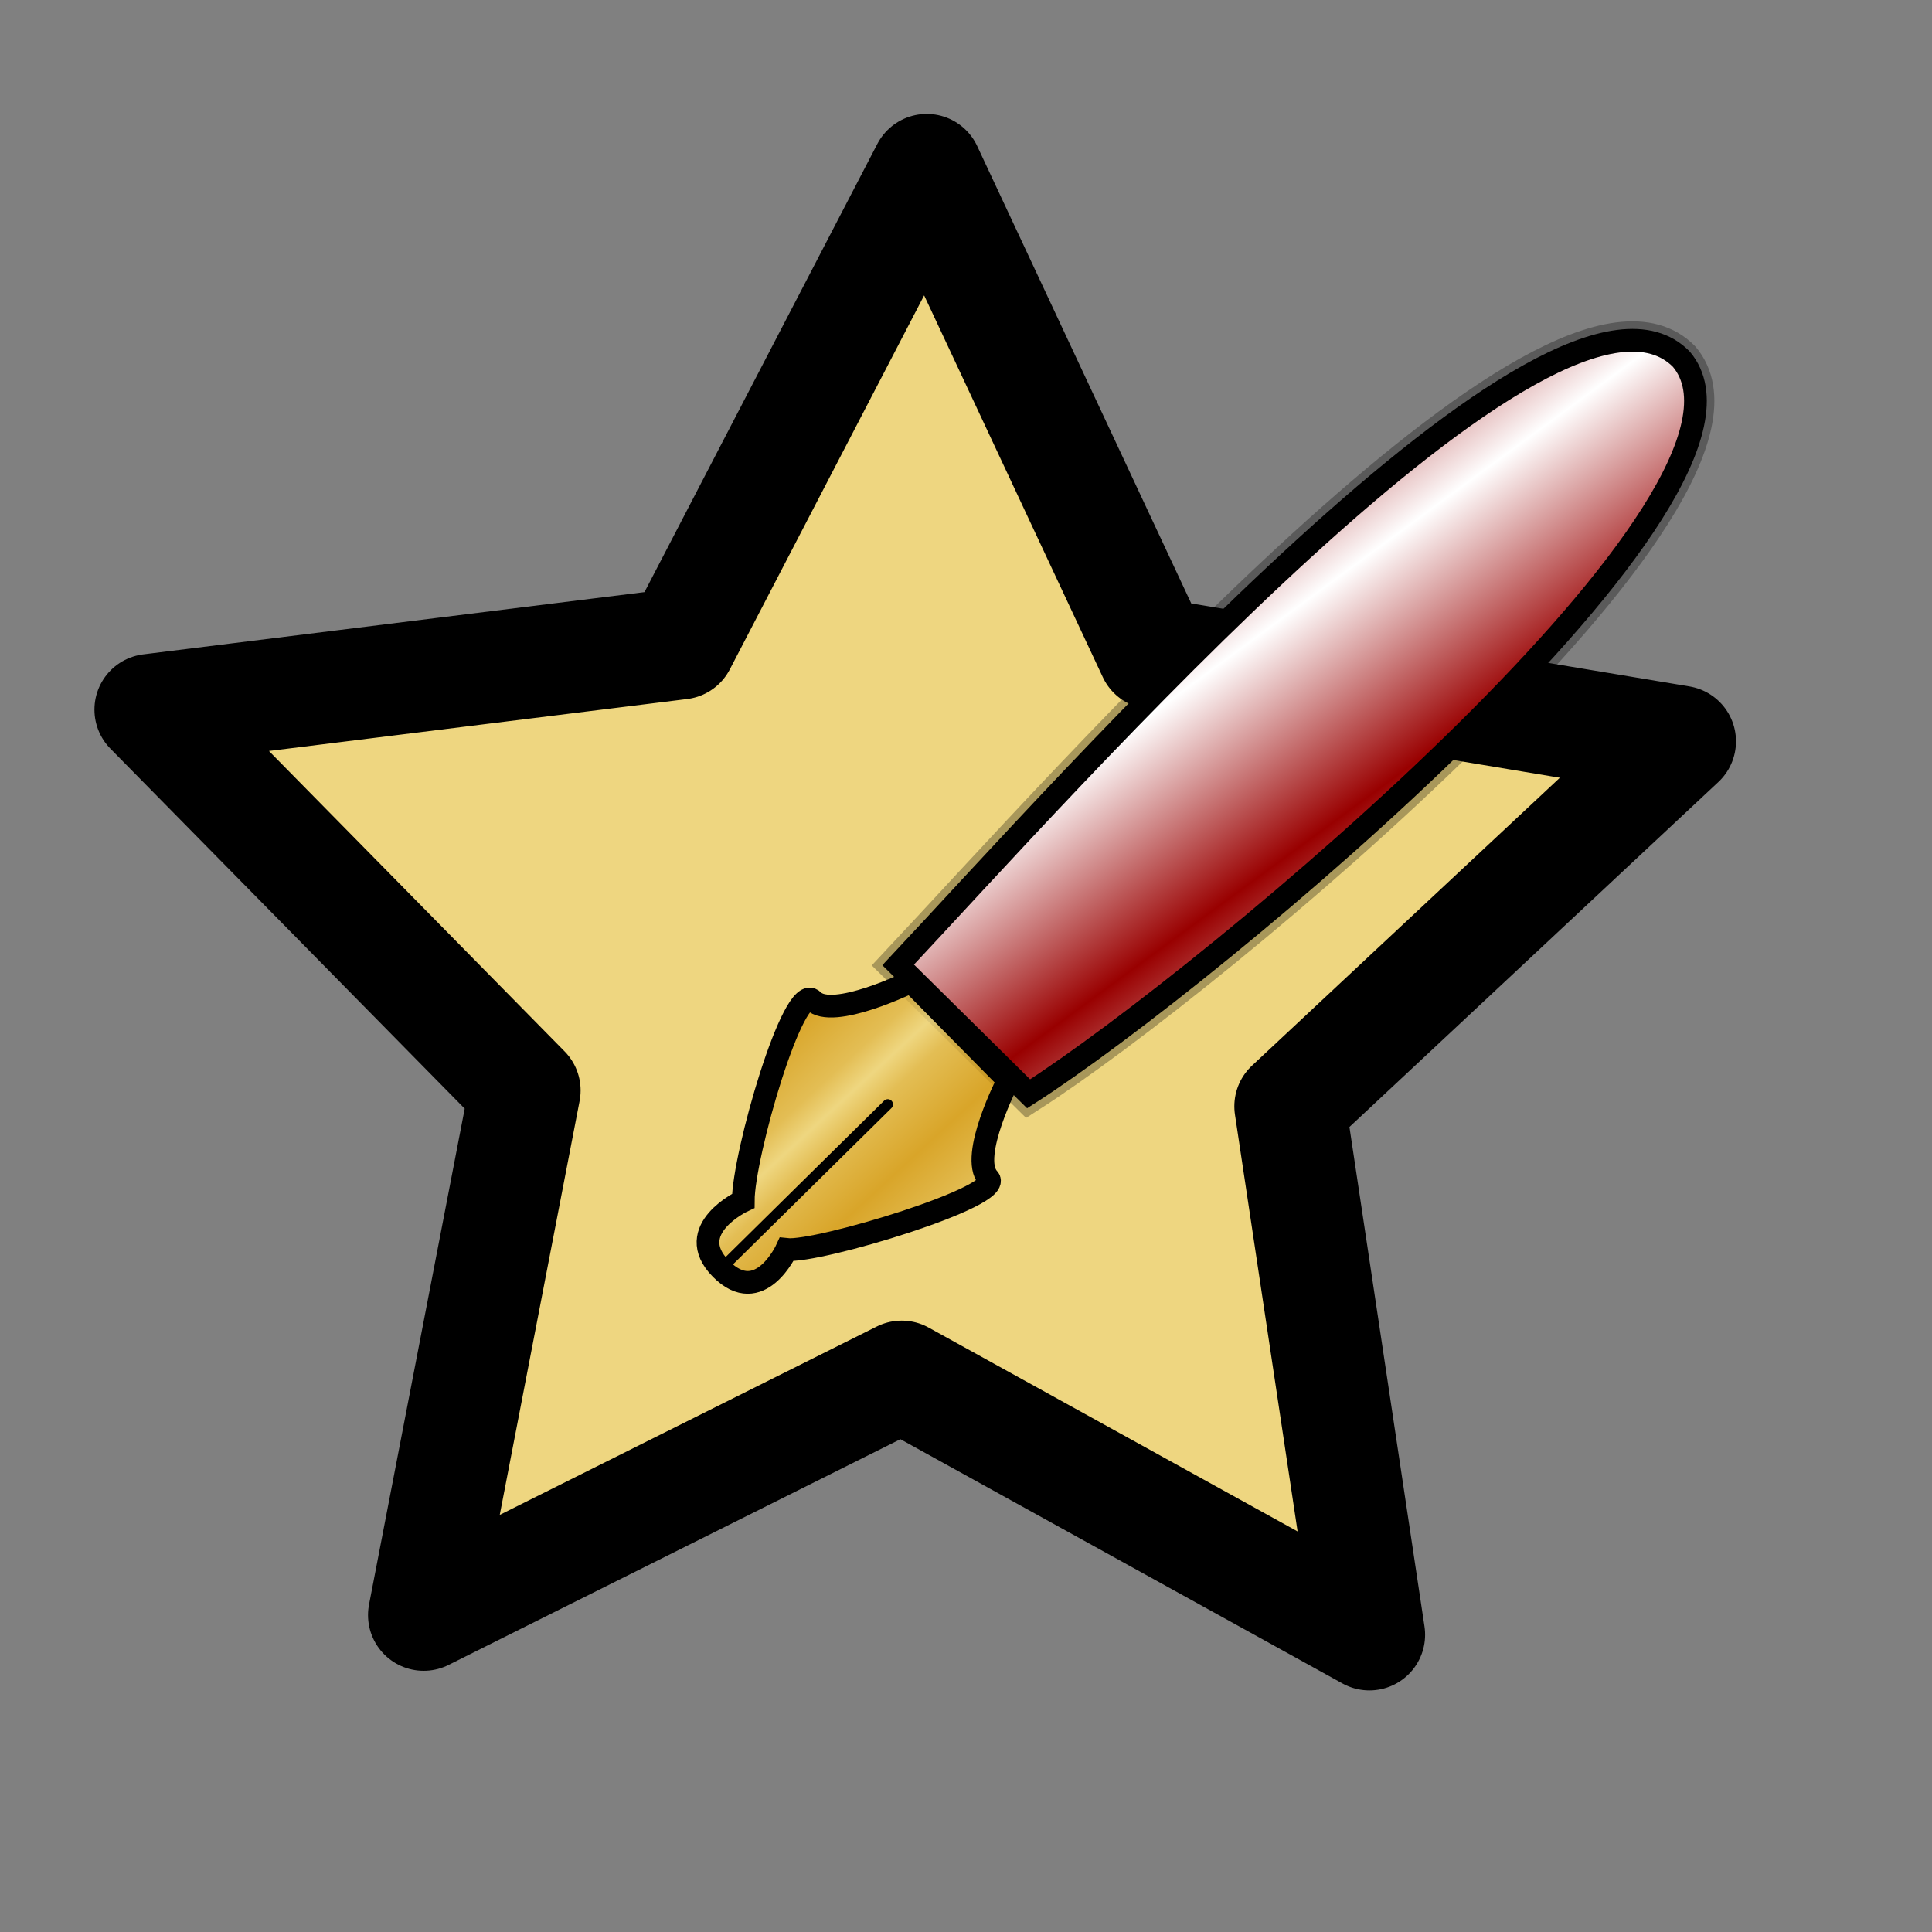 <?xml version="1.0" encoding="UTF-8" standalone="no"?>
<!-- Created with Inkscape (http://www.inkscape.org/) -->

<svg
   xmlns:dc="http://purl.org/dc/elements/1.1/"
   xmlns:cc="http://creativecommons.org/ns#"
   xmlns:rdf="http://www.w3.org/1999/02/22-rdf-syntax-ns#"
   xmlns:svg="http://www.w3.org/2000/svg"
   xmlns="http://www.w3.org/2000/svg"
   xmlns:xlink="http://www.w3.org/1999/xlink"
   xmlns:sodipodi="http://sodipodi.sourceforge.net/DTD/sodipodi-0.dtd"
   xmlns:inkscape="http://www.inkscape.org/namespaces/inkscape"
   id="svg1"
   sodipodi:version="0.32"
   inkscape:version="0.47pre4 r22446"
   width="128pt"
   height="128pt"
   sodipodi:docname="bookmark-new.svg"
   version="1.1">
  <rect width="100%" height="100%" fill="#808080" stroke="none"/>
  <defs
     id="defs3">
    <inkscape:perspective
       sodipodi:type="inkscape:persp3d"
       inkscape:vp_x="0 : 80 : 1"
       inkscape:vp_y="0 : 1000 : 0"
       inkscape:vp_z="160 : 80 : 1"
       inkscape:persp3d-origin="80 : 53.333333 : 1"
       id="perspective37" />
    <linearGradient
       id="linearGradient566">
      <stop
         style="stop-color:#ffff00;stop-opacity:1;"
         offset="0"
         id="stop567" />
      <stop
         style="stop-color:#ffd800;stop-opacity:1;"
         offset="0.438"
         id="stop854" />
      <stop
         style="stop-color:#ffb200;stop-opacity:1;"
         offset="1"
         id="stop568" />
    </linearGradient>
    <linearGradient
       id="linearGradient860">
      <stop
         style="stop-color:#ffffff;stop-opacity:1;"
         offset="0"
         id="stop861" />
      <stop
         style="stop-color:#ffea7d;stop-opacity:1;"
         offset="0.25"
         id="stop862" />
      <stop
         style="stop-color:#ffbf00;stop-opacity:1;"
         offset="1"
         id="stop863" />
    </linearGradient>
    <linearGradient
       xlink:href="#linearGradient566"
       id="linearGradient569"
       x1="0.488"
       y1="0.484"
       x2="0.962"
       y2="0.484"
       spreadMethod="reflect" />
    <linearGradient
       xlink:href="#linearGradient566"
       id="linearGradient589"
       x1="0.444"
       y1="0.047"
       x2="0.444"
       y2="0.578"
       spreadMethod="reflect" />
    <linearGradient
       id="linearGradient849">
      <stop
         style="stop-color:#ffc900;stop-opacity:1;"
         offset="0"
         id="stop850" />
      <stop
         style="stop-color:#5d5d5c;stop-opacity:1;"
         offset="1"
         id="stop851" />
    </linearGradient>
    <linearGradient
       id="linearGradient843">
      <stop
         style="stop-color:#ffffff;stop-opacity:1;"
         offset="0"
         id="stop844" />
      <stop
         style="stop-color:#5c5d5c;stop-opacity:1;"
         offset="1"
         id="stop845" />
    </linearGradient>
    <linearGradient
       id="linearGradient838">
      <stop
         style="stop-color:#ffd000;stop-opacity:1;"
         offset="0"
         id="stop839" />
      <stop
         style="stop-color:#5c5d5c;stop-opacity:1;"
         offset="1"
         id="stop840" />
    </linearGradient>
    <linearGradient
       xlink:href="#linearGradient838"
       id="linearGradient841"
       x1="0.353"
       y1="0.351"
       x2="0.48"
       y2="0.05" />
    <linearGradient
       xlink:href="#linearGradient843"
       id="linearGradient842"
       x1="0.802"
       y1="0.158"
       x2="0.438"
       y2="0.725" />
    <linearGradient
       xlink:href="#linearGradient849"
       id="linearGradient847"
       x1="0.534"
       y1="0.505"
       x2="0.332"
       y2="0.243" />
    <radialGradient
       xlink:href="#linearGradient566"
       id="radialGradient853"
       cx="0.325"
       cy="0.33"
       r="0.547"
       fx="0.322"
       fy="0.33" />
    <radialGradient
       xlink:href="#linearGradient566-2"
       id="radialGradient853-7"
       cx="0.325"
       cy="0.33"
       r="0.547"
       fx="0.322"
       fy="0.33" />
    <linearGradient
       xlink:href="#linearGradient849-0"
       id="linearGradient847-6"
       x1="0.534"
       y1="0.505"
       x2="0.332"
       y2="0.243" />
    <linearGradient
       xlink:href="#linearGradient843-7"
       id="linearGradient842-7"
       x1="0.802"
       y1="0.158"
       x2="0.438"
       y2="0.725" />
    <linearGradient
       xlink:href="#linearGradient838-1"
       id="linearGradient841-7"
       x1="0.353"
       y1="0.351"
       x2="0.48"
       y2="0.05" />
    <linearGradient
       id="linearGradient838-1">
      <stop
         style="stop-color:#ffd000;stop-opacity:1;"
         offset="0"
         id="stop839-5" />
      <stop
         style="stop-color:#5c5d5c;stop-opacity:1;"
         offset="1"
         id="stop840-9" />
    </linearGradient>
    <linearGradient
       id="linearGradient843-7">
      <stop
         style="stop-color:#ffffff;stop-opacity:1;"
         offset="0"
         id="stop844-7" />
      <stop
         style="stop-color:#5c5d5c;stop-opacity:1;"
         offset="1"
         id="stop845-1" />
    </linearGradient>
    <linearGradient
       id="linearGradient849-0">
      <stop
         style="stop-color:#ffc900;stop-opacity:1;"
         offset="0"
         id="stop850-9" />
      <stop
         style="stop-color:#5d5d5c;stop-opacity:1;"
         offset="1"
         id="stop851-1" />
    </linearGradient>
    <linearGradient
       xlink:href="#linearGradient566-2"
       id="linearGradient589-9"
       x1="0.444"
       y1="0.047"
       x2="0.444"
       y2="0.578"
       spreadMethod="reflect" />
    <linearGradient
       xlink:href="#linearGradient566-2"
       id="linearGradient569-4"
       x1="0.488"
       y1="0.484"
       x2="0.962"
       y2="0.484"
       spreadMethod="reflect" />
    <linearGradient
       id="linearGradient860-6">
      <stop
         style="stop-color:#ffffff;stop-opacity:1;"
         offset="0"
         id="stop861-1" />
      <stop
         style="stop-color:#ffea7d;stop-opacity:1;"
         offset="0.25"
         id="stop862-5" />
      <stop
         style="stop-color:#ffbf00;stop-opacity:1;"
         offset="1"
         id="stop863-9" />
    </linearGradient>
    <linearGradient
       id="linearGradient566-2">
      <stop
         style="stop-color:#ffff00;stop-opacity:1;"
         offset="0"
         id="stop567-6" />
      <stop
         style="stop-color:#ffd800;stop-opacity:1;"
         offset="0.438"
         id="stop854-1" />
      <stop
         style="stop-color:#ffb200;stop-opacity:1;"
         offset="1"
         id="stop568-0" />
    </linearGradient>
    <inkscape:perspective
       id="perspective2872"
       inkscape:persp3d-origin="80 : 53.333333 : 1"
       inkscape:vp_z="160 : 80 : 1"
       inkscape:vp_y="0 : 1000 : 0"
       inkscape:vp_x="0 : 80 : 1"
       sodipodi:type="inkscape:persp3d" />
    <linearGradient
       inkscape:collect="always"
       xlink:href="#linearGradient869"
       id="linearGradient1326"
       gradientUnits="userSpaceOnUse"
       gradientTransform="matrix(1.572,0,0,1.347,166.747,3.844)"
       spreadMethod="reflect"
       x1="-54.606"
       y1="63.613"
       x2="-66.469"
       y2="49.744" />
    <linearGradient
       y2="49.744"
       x2="-66.469"
       y1="63.613"
       x1="-54.606"
       spreadMethod="reflect"
       gradientTransform="matrix(1.572,0,0,1.347,166.747,3.844)"
       gradientUnits="userSpaceOnUse"
       id="linearGradient2110"
       xlink:href="#linearGradient869"
       inkscape:collect="always" />
    <linearGradient
       y2="75.142"
       x2="47.145"
       y1="81.2"
       x1="52.724"
       spreadMethod="reflect"
       gradientTransform="matrix(1.454,0,0,1.456,-53.181,3.301)"
       gradientUnits="userSpaceOnUse"
       id="linearGradient2107"
       xlink:href="#linearGradient907"
       inkscape:collect="always" />
    <linearGradient
       id="linearGradient907">
      <stop
         id="stop908"
         offset="0"
         style="stop-color:#eed680;stop-opacity:1;" />
      <stop
         id="stop911"
         offset="0.294"
         style="stop-color:#dfb546;stop-opacity:1;" />
      <stop
         id="stop910"
         offset="1"
         style="stop-color:#d1940c;stop-opacity:1;" />
    </linearGradient>
    <linearGradient
       id="linearGradient869">
      <stop
         id="stop870"
         offset="0"
         style="stop-color:#990000;stop-opacity:1;" />
      <stop
         id="stop871"
         offset="1"
         style="stop-color:#ffffff;stop-opacity:1;" />
    </linearGradient>
    <linearGradient
       id="linearGradient866">
      <stop
         id="stop867"
         offset="0"
         style="stop-color:#ffff00;stop-opacity:1;" />
      <stop
         id="stop901"
         offset="0.369"
         style="stop-color:#ffea00;stop-opacity:1;" />
      <stop
         id="stop868"
         offset="1"
         style="stop-color:#ffd600;stop-opacity:1;" />
    </linearGradient>
    <linearGradient
       gradientUnits="userSpaceOnUse"
       gradientTransform="scale(0.999,1.001)"
       spreadMethod="reflect"
       y2="75.142"
       x2="47.145"
       y1="81.2"
       x1="52.724"
       id="linearGradient904"
       xlink:href="#linearGradient907" />
    <linearGradient
       id="linearGradient1363">
      <stop
         id="stop1365"
         offset="0"
         style="stop-color:#46a046;stop-opacity:1;" />
      <stop
         id="stop1367"
         offset="0.394"
         style="stop-color:#df421e;stop-opacity:1;" />
      <stop
         id="stop1369"
         offset="0.72"
         style="stop-color:#ada7c8;stop-opacity:1;" />
      <stop
         id="stop1371"
         offset="1"
         style="stop-color:#eed680;stop-opacity:1;" />
    </linearGradient>
    <linearGradient
       y2="0.5"
       x2="1"
       y1="0.5"
       x1="1.3267924e-17"
       id="linearGradient1373"
       xlink:href="#linearGradient839" />
    <linearGradient
       gradientUnits="userSpaceOnUse"
       gradientTransform="scale(1.08,0.926)"
       spreadMethod="reflect"
       y2="55.074"
       x2="76.569"
       y1="73.521"
       x1="95.121"
       id="linearGradient674"
       xlink:href="#linearGradient869" />
    <linearGradient
       xlink:href="#linearGradient839"
       id="linearGradient836"
       x1="1.3267924e-17"
       y1="0.5"
       x2="1"
       y2="0.5" />
    <linearGradient
       id="linearGradient839">
      <stop
         style="stop-color:#46a046;stop-opacity:1;"
         offset="0"
         id="stop840-2" />
      <stop
         style="stop-color:#df421e;stop-opacity:1;"
         offset="0.394"
         id="stop841" />
      <stop
         style="stop-color:#ada7c8;stop-opacity:1;"
         offset="0.72"
         id="stop842" />
      <stop
         style="stop-color:#eed680;stop-opacity:1;"
         offset="1"
         id="stop843" />
    </linearGradient>
    <linearGradient
       id="linearGradient2832">
      <stop
         style="stop-color:#ffffff;stop-opacity:1;"
         offset="0"
         id="stop2834" />
      <stop
         style="stop-color:#ffffff;stop-opacity:0;"
         offset="1"
         id="stop2836" />
    </linearGradient>
    <linearGradient
       id="linearGradient3587">
      <stop
         id="stop3589"
         offset="0"
         style="stop-color:#efe0cd;stop-opacity:0.561;" />
      <stop
         id="stop3591"
         offset="1"
         style="stop-color:#cececd;stop-opacity:0.22;" />
    </linearGradient>
    <inkscape:perspective
       id="perspective2909"
       inkscape:persp3d-origin="80 : 53.333333 : 1"
       inkscape:vp_z="160 : 80 : 1"
       inkscape:vp_y="0 : 1000 : 0"
       inkscape:vp_x="0 : 80 : 1"
       sodipodi:type="inkscape:persp3d" />
  </defs>
  <sodipodi:namedview
     id="base"
     pagecolor="#ffffff"
     bordercolor="#666666"
     borderopacity="1.0"
     inkscape:pageopacity="0.0"
     inkscape:pageshadow="2"
     inkscape:zoom="1.911398"
     inkscape:cx="64"
     inkscape:cy="63.999998"
     inkscape:window-width="752"
     inkscape:window-height="784"
     showgrid="false"
     snaptogrid="true"
     inkscape:window-x="40"
     inkscape:window-y="0"
     inkscape:window-maximized="0"
     inkscape:current-layer="svg1">
    <inkscape:grid
       id="GridFromPre046Settings"
       type="xygrid"
       originx="0px"
       originy="0px"
       spacingx="1mm"
       spacingy="1mm"
       color="#0000ff"
       empcolor="#0000ff"
       opacity="0.2"
       empopacity="0.4"
       empspacing="5" />
  </sodipodi:namedview>
  <polygon
     d="M 96.378,70.866 74.474,91.348 78.93,121.004 52.681,106.501 25.854,119.903 31.535,90.458 10.5,69.085 40.26,65.389 54.086,38.778 l 12.711,27.161 29.581,4.927 z"
     inkscape:randomized="0"
     inkscape:rounded="0"
     inkscape:flatsided="false"
     transform="matrix(1.574,0,0,1.574,-3.266,-46.054)"
     points="96.378,70.866 74.474,91.348 78.93,121.004 52.681,106.501 25.854,119.903 31.535,90.458 10.5,69.085 40.26,65.389 54.086,38.778 66.797,65.939 96.378,70.866 "
     sodipodi:arg2="0.33489946"
     sodipodi:arg1="-0.29341909"
     sodipodi:r2="22.579195"
     sodipodi:r1="45.15839"
     sodipodi:cy="83.927162"
     sodipodi:cx="53.149605"
     sodipodi:sides="5"
     id="polygon696"
     style="font-size:12px;fill:#eed680;fill-opacity:1;fill-rule:evenodd;stroke:#000000;stroke-width:6.25;stroke-linecap:round;stroke-linejoin:round;stroke-opacity:1"
     sodipodi:type="star" />
  <g
     id="g2946"
     transform="matrix(0.659,0,0,0.659,56.167,19.706)">
    <path
       sodipodi:nodetypes="cccc"
       id="path2872"
       d="M 35.167,99.441 C 57.446,75.715 123.256,1.083 140.152,18.251 155.096,36.052 77.14,101.032 52.65,116.718 L 35.167,99.441 z"
       style="fill:url(#linearGradient1326);fill-opacity:1;fill-rule:evenodd;stroke:#000000;stroke-width:5.073;stroke-miterlimit:4;stroke-opacity:0.296" />
    <path
       sodipodi:nodetypes="cccc"
       id="path879"
       d="M 35.167,99.441 C 57.446,75.715 123.256,1.083 140.152,18.251 155.096,36.052 77.14,101.032 52.65,116.718 L 35.167,99.441 z"
       style="fill:url(#linearGradient2110);fill-opacity:1;fill-rule:evenodd;stroke:#000000;stroke-width:3.044;stroke-miterlimit:4" />
    <path
       sodipodi:nodetypes="cccccccc"
       id="path868"
       d="m 49.934,114.895 c 0,0 -5.269,10.153 -2.715,13.109 2.661,2.331 -22.855,10.047 -27.005,9.581 0,2e-5 -3.593,7.873 -8.808,2.586 -5.215,-5.287 2.996,-9.106 2.996,-9.106 0.007,-6.107 6.742,-29.495 9.35,-26.852 2.607,2.643 13.145,-2.535 13.145,-2.535 0,0 13.037,13.217 13.037,13.217 z"
       style="fill:url(#linearGradient2107);fill-opacity:0.75;fill-rule:evenodd;stroke:#000000;stroke-width:3.044;stroke-miterlimit:4" />
    <path
       sodipodi:nodetypes="cc"
       id="path876"
       d="m 12.628,138.995 c 0,0 21.147,-20.86 21.147,-20.86"
       style="fill:none;stroke:#000000;stroke-width:1.048pt;stroke-linecap:round;stroke-linejoin:round" />
  </g>
</svg>

